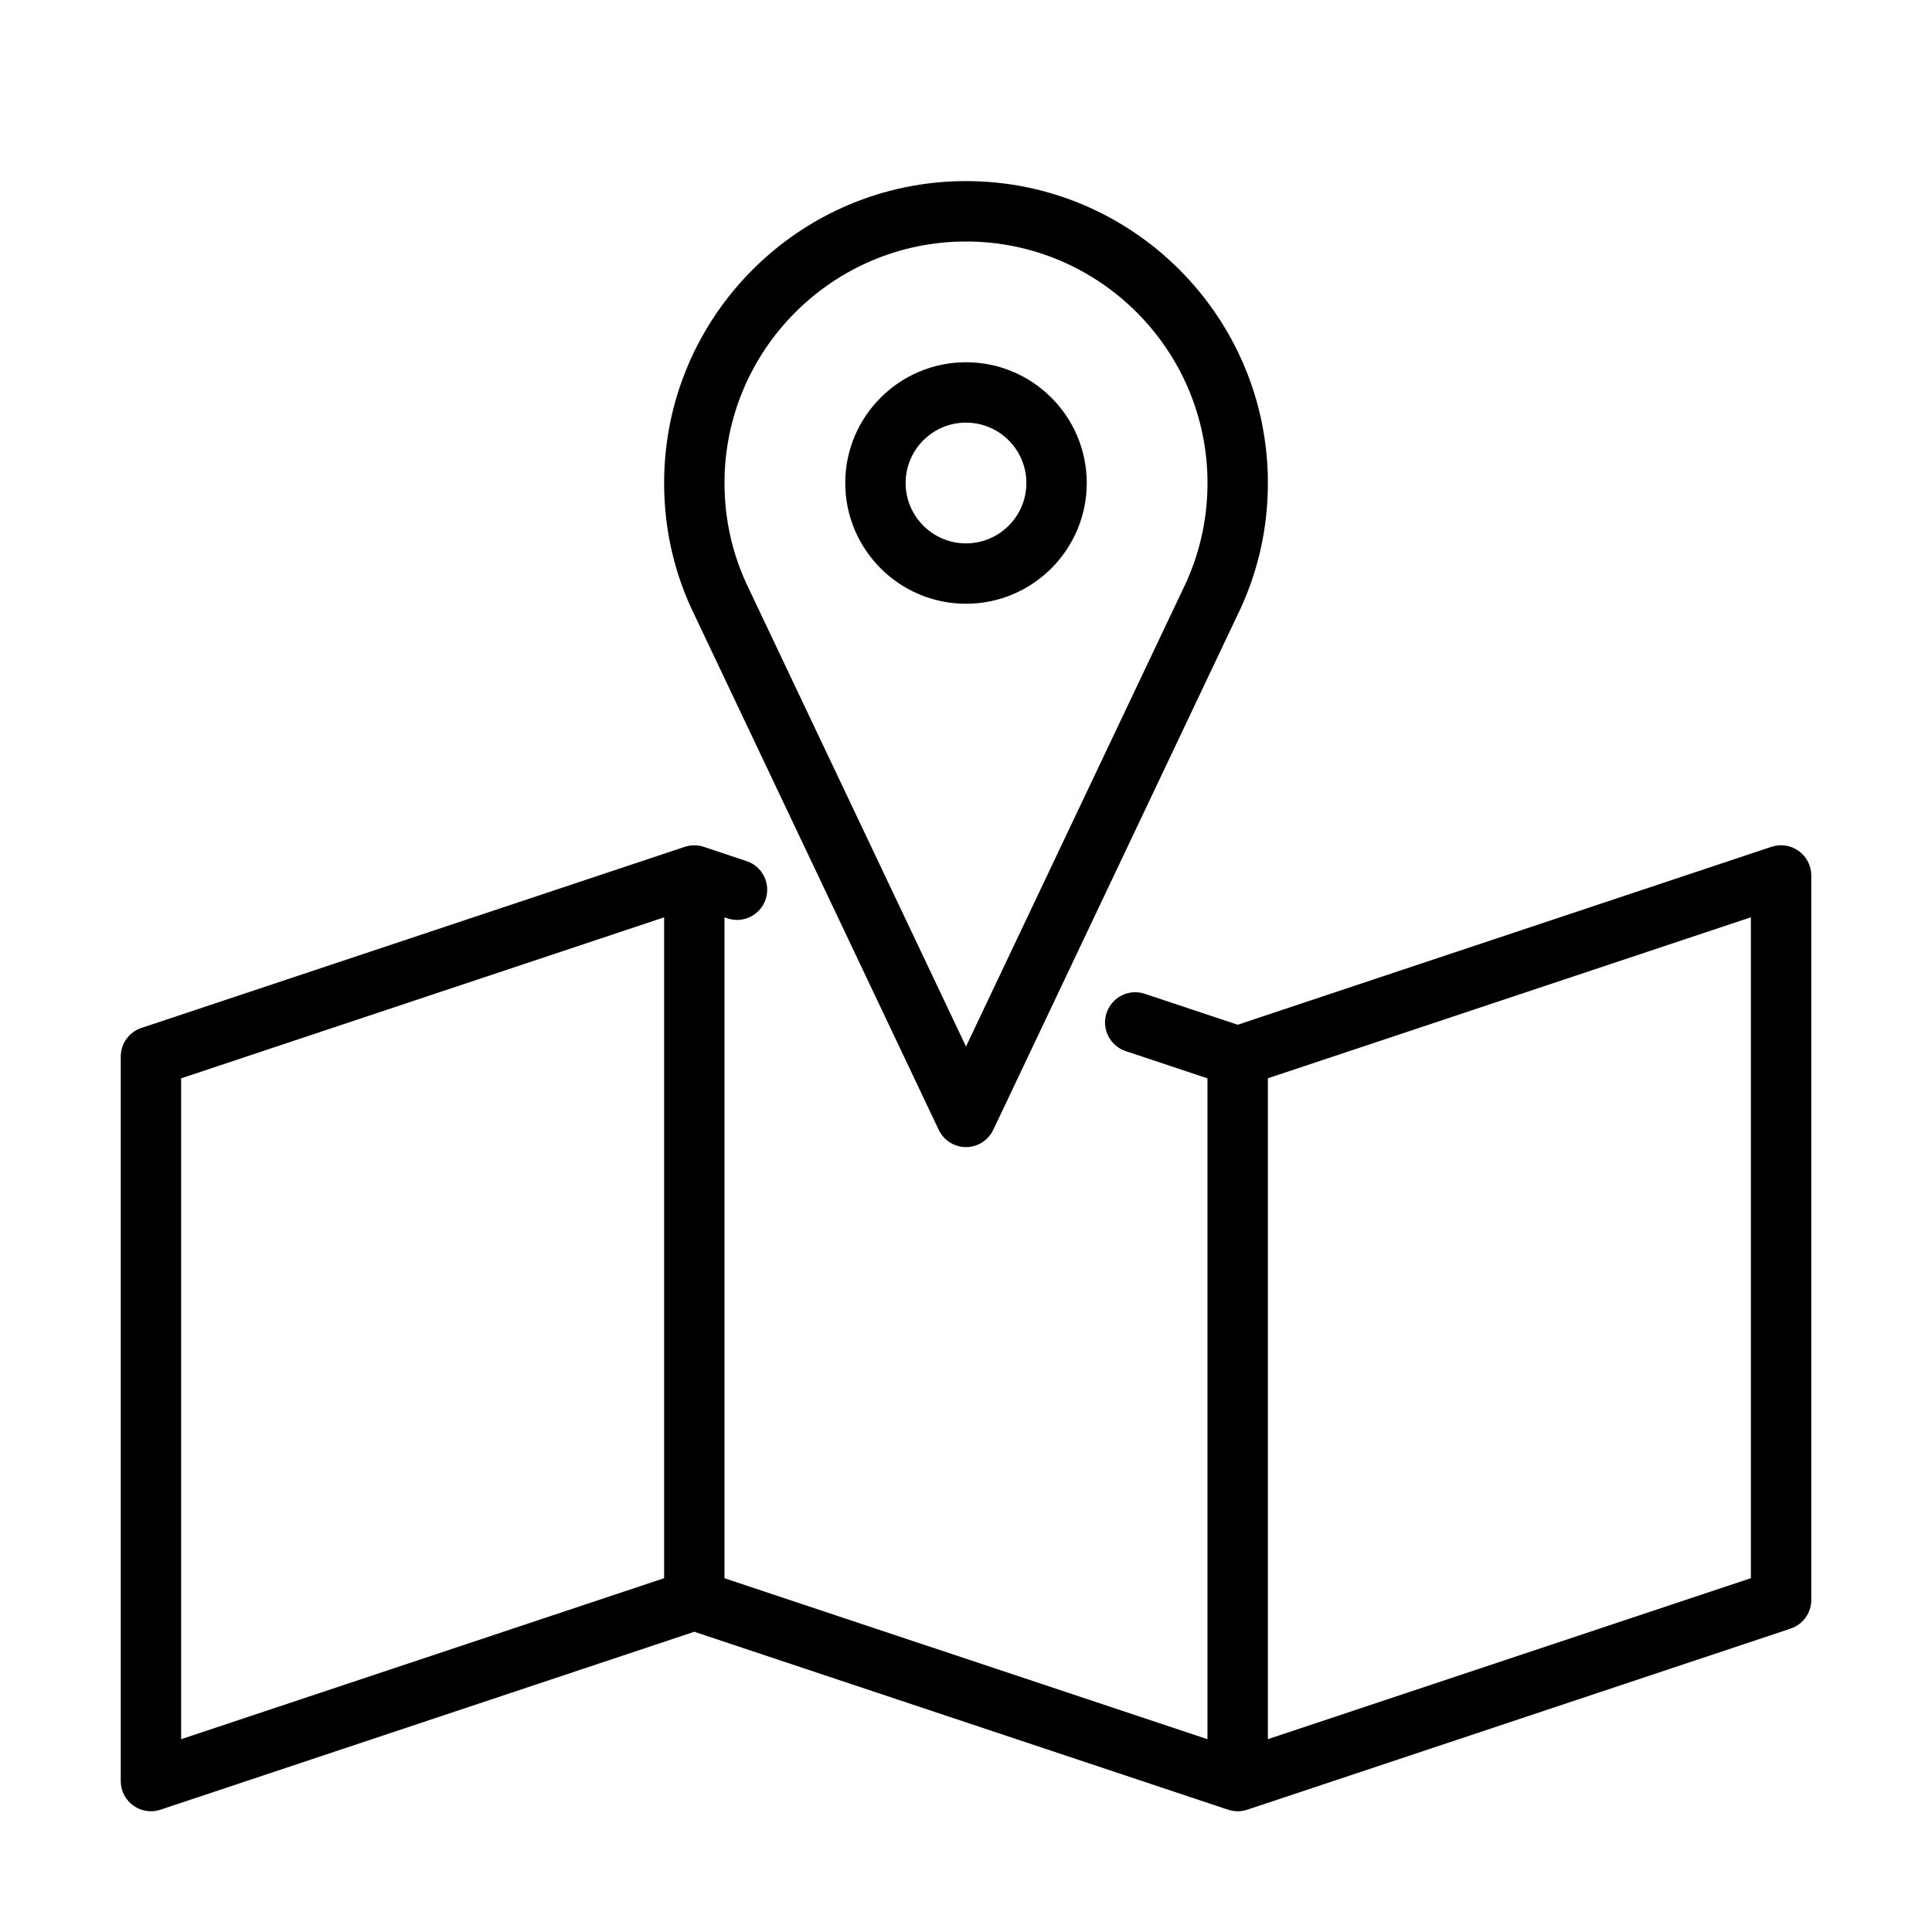 <?xml version="1.0" encoding="UTF-8" standalone="no"?>
<svg width="64px" height="64px" viewBox="0 0 64 64" version="1.1" xmlns="http://www.w3.org/2000/svg" xmlns:xlink="http://www.w3.org/1999/xlink">
    <!-- Generator: Sketch 3.7.2 (28276) - http://www.bohemiancoding.com/sketch -->
    <title>loc-point-map</title>
    <desc>Created with Sketch.</desc>
    <defs></defs>
    <g id="64px-Line" stroke="none" stroke-width="1" fill="none" fill-rule="evenodd">
        <g id="loc-point-map"></g>
        <path d="M59.584,28.189 C59.323,28 58.987,27.95 58.683,28.051 L41,33.946 L37.922,32.921 C37.399,32.745 36.832,33.029 36.657,33.554 C36.482,34.078 36.765,34.644 37.29,34.819 L39.999,35.722 L39.999,57.614 L23.999,52.281 L23.999,30.389 L24.098,30.422 C24.623,30.598 25.188,30.313 25.363,29.79 C25.538,29.266 25.255,28.7 24.731,28.525 L23.316,28.053 C23.11,27.985 22.889,27.985 22.683,28.053 L4.683,34.053 C4.275,34.188 4,34.569 4,35 L4,59 C4,59.321 4.154,59.623 4.416,59.811 C4.588,59.936 4.793,60 5,60 C5.106,60 5.213,59.983 5.316,59.949 L23,54.054 L40.684,59.949 C40.89,60.017 41.111,60.017 41.317,59.949 L59.317,53.949 C59.725,53.813 60.001,53.431 60.001,53 L60.001,29 C60,28.679 59.846,28.377 59.584,28.189 L59.584,28.189 Z M6,35.721 L22,30.388 L22,52.28 L6,57.613 L6,35.721 L6,35.721 Z M58,52.279 L42,57.612 L42,35.72 L58,30.387 L58,52.279 L58,52.279 Z" id="Shape" fill="#000000"></path>
        <path d="M28,16 C28,18.206 29.794,20 32,20 C34.206,20 36,18.206 36,16 C36,13.794 34.206,12 32,12 C29.794,12 28,13.794 28,16 L28,16 Z M34,16 C34,17.103 33.103,18 32,18 C30.897,18 30,17.103 30,16 C30,14.897 30.897,14 32,14 C33.103,14 34,14.897 34,16 L34,16 Z" id="Shape" fill="#000000"></path>
        <path d="M22,16 C22,17.547 22.344,19.031 23.018,20.398 L31.097,37.428 C31.263,37.777 31.614,37.999 32,37.999 C32.386,37.999 32.738,37.776 32.903,37.428 L40.976,20.41 C41.656,19.03 42,17.546 42,15.999 C42,10.485 37.514,5.999 32,5.999 C26.486,5.999 22,10.486 22,16 L22,16 Z M40,16 C40,17.238 39.725,18.425 39.176,19.541 L32,34.667 L24.818,19.528 C24.276,18.425 24,17.238 24,16 C24,11.589 27.589,8 32,8 C36.411,8 40,11.589 40,16 L40,16 Z" id="Shape" fill="#000000"></path>
    </g>
</svg>